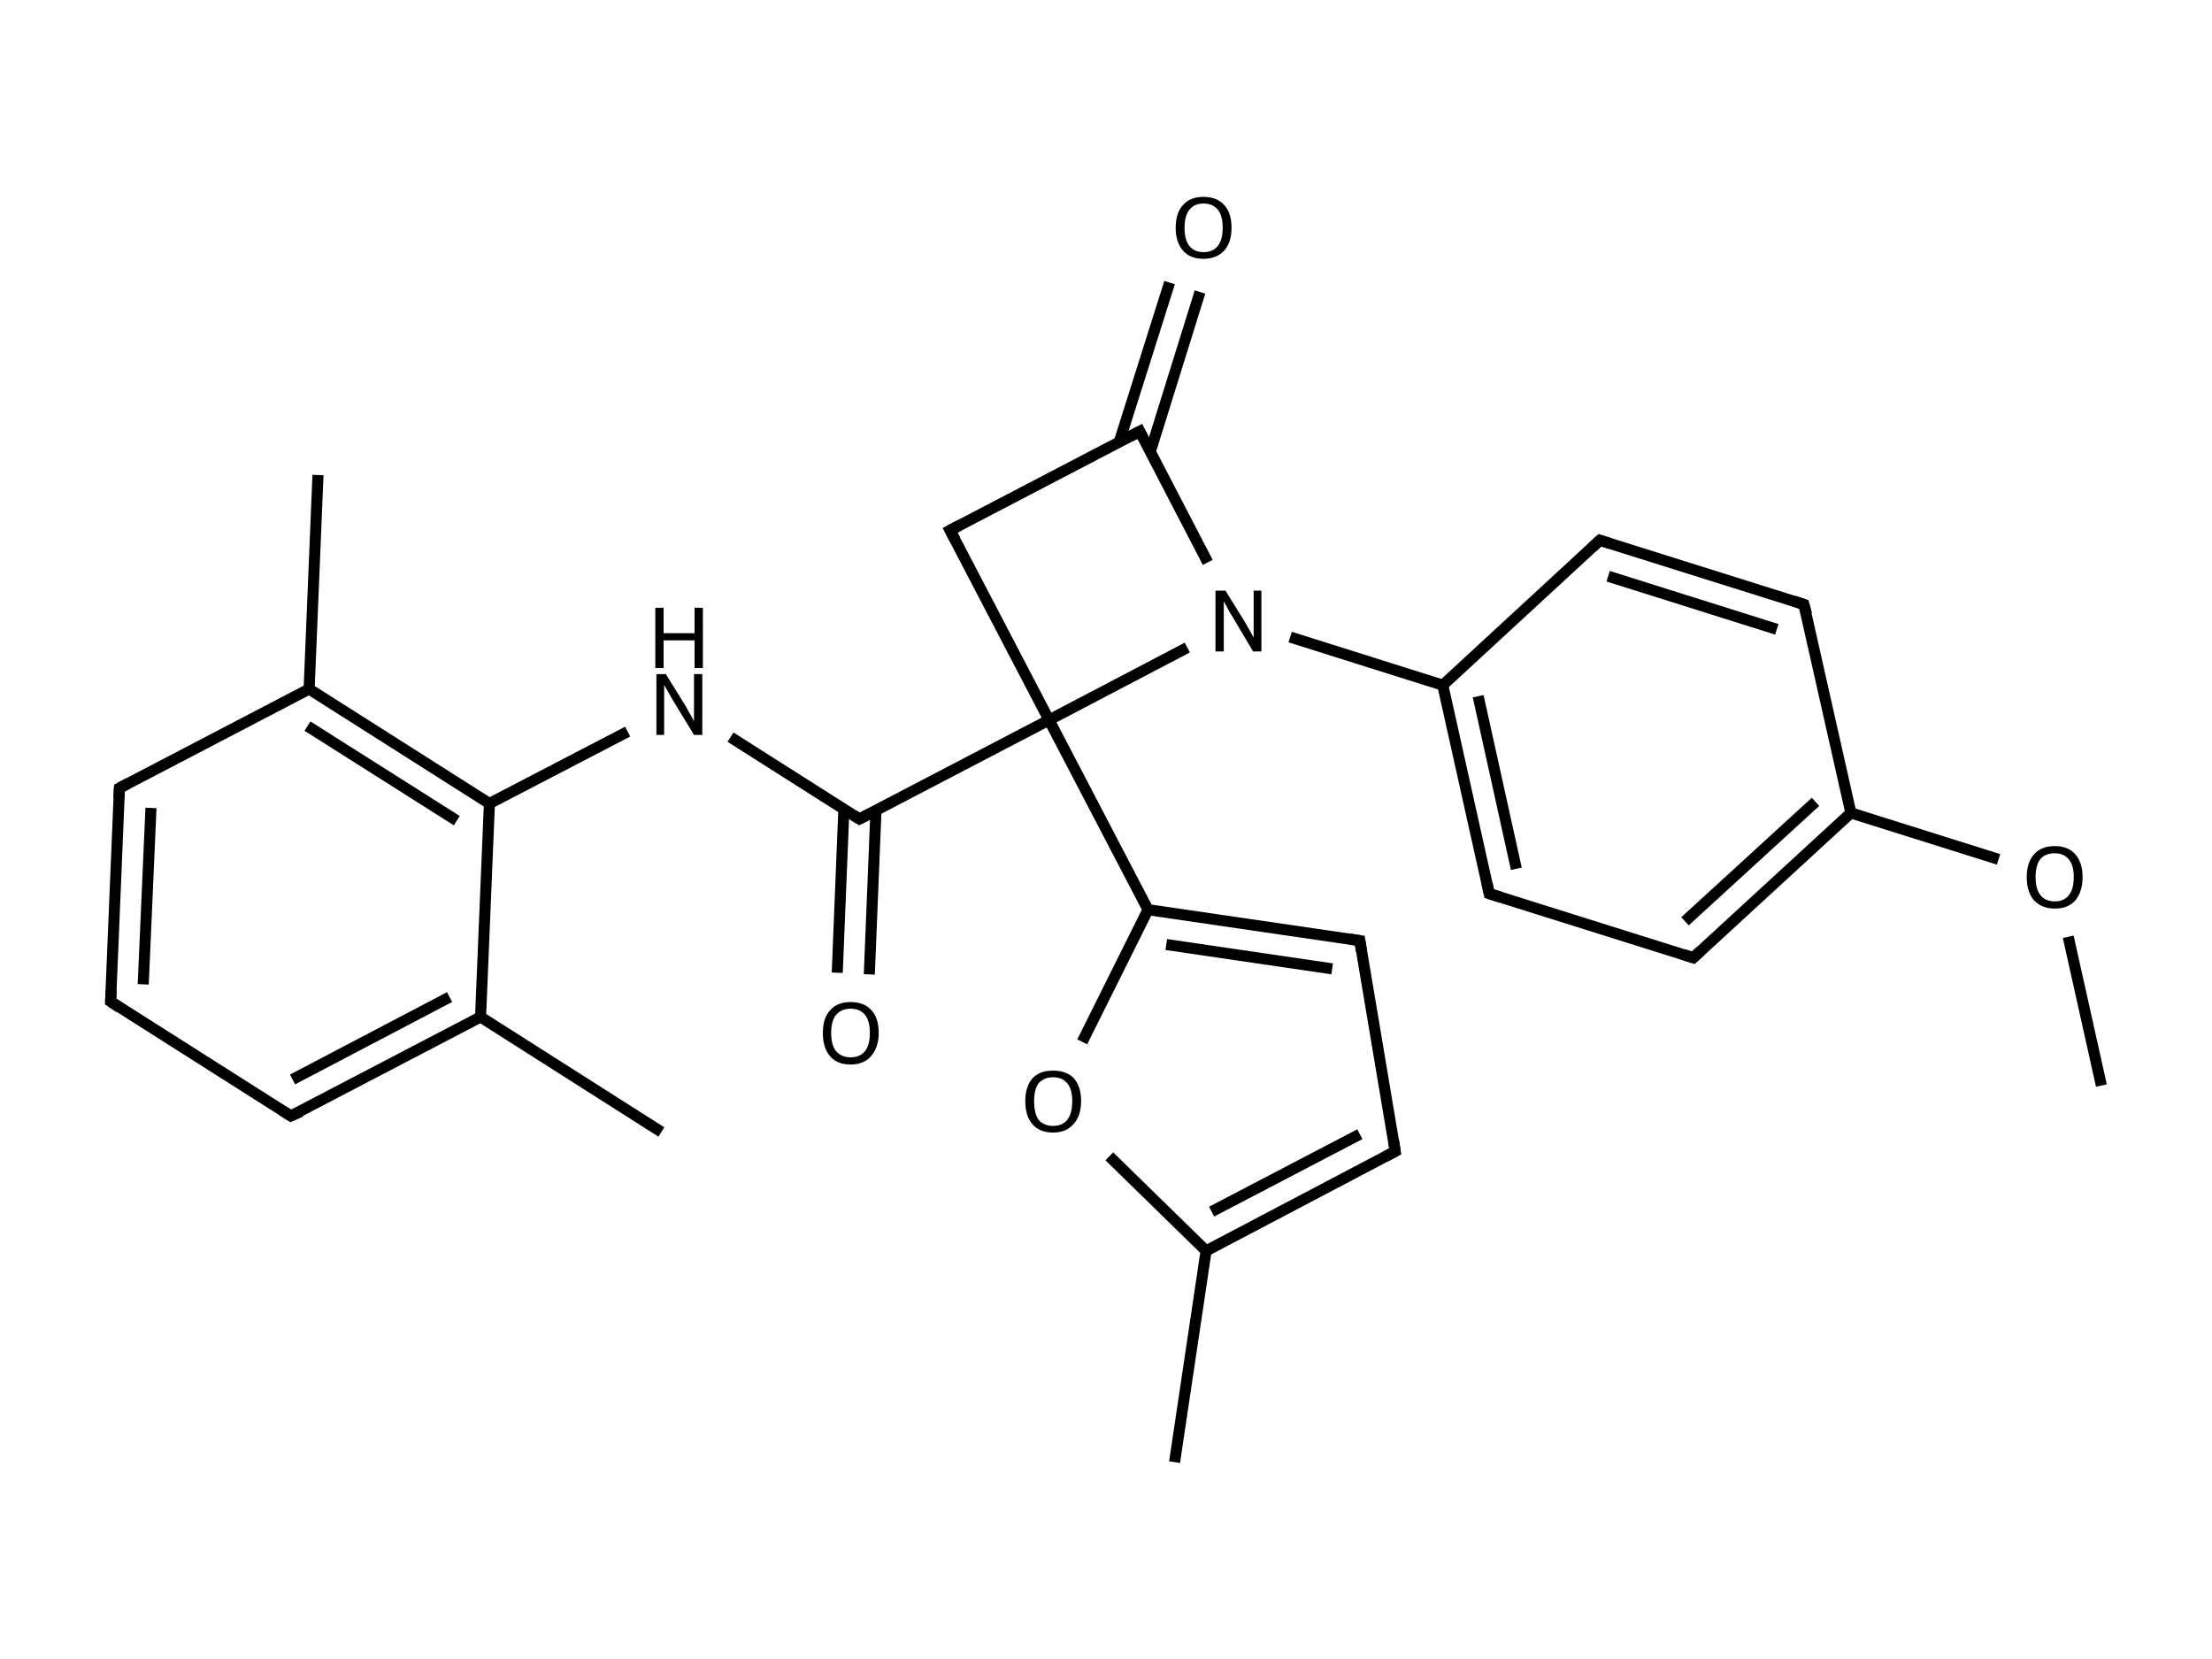 <svg xmlns="http://www.w3.org/2000/svg" xmlns:rdkit="http://www.rdkit.org/xml" xmlns:xlink="http://www.w3.org/1999/xlink" version="1.1" baseProfile="full" xml:space="preserve" width="400px" height="300px" viewBox="0 0 400 300">
<!-- END OF HEADER -->
<rect style="opacity:1.0;fill:#FFFFFF;stroke:none" width="400.0" height="300.0" x="0.0" y="0.0"> </rect>
<path class="bond-0 atom-0 atom-1" d="M 380.0,196.3 L 374.0,169.4" style="fill:none;fill-rule:evenodd;stroke:#000000;stroke-width:2.0px;stroke-linecap:butt;stroke-linejoin:miter;stroke-opacity:1"/>
<path class="bond-1 atom-1 atom-2" d="M 361.4,155.4 L 334.7,147.0" style="fill:none;fill-rule:evenodd;stroke:#000000;stroke-width:2.0px;stroke-linecap:butt;stroke-linejoin:miter;stroke-opacity:1"/>
<path class="bond-2 atom-2 atom-3" d="M 334.7,147.0 L 306.2,173.2" style="fill:none;fill-rule:evenodd;stroke:#000000;stroke-width:2.0px;stroke-linecap:butt;stroke-linejoin:miter;stroke-opacity:1"/>
<path class="bond-2 atom-2 atom-3" d="M 328.3,145.0 L 304.7,166.6" style="fill:none;fill-rule:evenodd;stroke:#000000;stroke-width:2.0px;stroke-linecap:butt;stroke-linejoin:miter;stroke-opacity:1"/>
<path class="bond-3 atom-3 atom-4" d="M 306.2,173.2 L 269.3,161.6" style="fill:none;fill-rule:evenodd;stroke:#000000;stroke-width:2.0px;stroke-linecap:butt;stroke-linejoin:miter;stroke-opacity:1"/>
<path class="bond-4 atom-4 atom-5" d="M 269.3,161.6 L 260.9,123.9" style="fill:none;fill-rule:evenodd;stroke:#000000;stroke-width:2.0px;stroke-linecap:butt;stroke-linejoin:miter;stroke-opacity:1"/>
<path class="bond-4 atom-4 atom-5" d="M 274.2,157.1 L 267.3,125.9" style="fill:none;fill-rule:evenodd;stroke:#000000;stroke-width:2.0px;stroke-linecap:butt;stroke-linejoin:miter;stroke-opacity:1"/>
<path class="bond-5 atom-5 atom-6" d="M 260.9,123.9 L 233.3,115.2" style="fill:none;fill-rule:evenodd;stroke:#000000;stroke-width:2.0px;stroke-linecap:butt;stroke-linejoin:miter;stroke-opacity:1"/>
<path class="bond-6 atom-6 atom-7" d="M 218.4,101.7 L 206.1,78.0" style="fill:none;fill-rule:evenodd;stroke:#000000;stroke-width:2.0px;stroke-linecap:butt;stroke-linejoin:miter;stroke-opacity:1"/>
<path class="bond-7 atom-7 atom-8" d="M 208.0,81.7 L 217.0,52.8" style="fill:none;fill-rule:evenodd;stroke:#000000;stroke-width:2.0px;stroke-linecap:butt;stroke-linejoin:miter;stroke-opacity:1"/>
<path class="bond-7 atom-7 atom-8" d="M 202.4,79.9 L 211.5,51.1" style="fill:none;fill-rule:evenodd;stroke:#000000;stroke-width:2.0px;stroke-linecap:butt;stroke-linejoin:miter;stroke-opacity:1"/>
<path class="bond-8 atom-7 atom-9" d="M 206.1,78.0 L 171.8,95.9" style="fill:none;fill-rule:evenodd;stroke:#000000;stroke-width:2.0px;stroke-linecap:butt;stroke-linejoin:miter;stroke-opacity:1"/>
<path class="bond-9 atom-9 atom-10" d="M 171.8,95.9 L 189.7,130.2" style="fill:none;fill-rule:evenodd;stroke:#000000;stroke-width:2.0px;stroke-linecap:butt;stroke-linejoin:miter;stroke-opacity:1"/>
<path class="bond-10 atom-10 atom-11" d="M 189.7,130.2 L 155.4,148.1" style="fill:none;fill-rule:evenodd;stroke:#000000;stroke-width:2.0px;stroke-linecap:butt;stroke-linejoin:miter;stroke-opacity:1"/>
<path class="bond-11 atom-11 atom-12" d="M 152.6,146.3 L 151.4,175.9" style="fill:none;fill-rule:evenodd;stroke:#000000;stroke-width:2.0px;stroke-linecap:butt;stroke-linejoin:miter;stroke-opacity:1"/>
<path class="bond-11 atom-11 atom-12" d="M 158.4,146.6 L 157.2,176.2" style="fill:none;fill-rule:evenodd;stroke:#000000;stroke-width:2.0px;stroke-linecap:butt;stroke-linejoin:miter;stroke-opacity:1"/>
<path class="bond-12 atom-11 atom-13" d="M 155.4,148.1 L 132.1,133.3" style="fill:none;fill-rule:evenodd;stroke:#000000;stroke-width:2.0px;stroke-linecap:butt;stroke-linejoin:miter;stroke-opacity:1"/>
<path class="bond-13 atom-13 atom-14" d="M 113.5,132.3 L 88.5,145.3" style="fill:none;fill-rule:evenodd;stroke:#000000;stroke-width:2.0px;stroke-linecap:butt;stroke-linejoin:miter;stroke-opacity:1"/>
<path class="bond-14 atom-14 atom-15" d="M 88.5,145.3 L 55.9,124.6" style="fill:none;fill-rule:evenodd;stroke:#000000;stroke-width:2.0px;stroke-linecap:butt;stroke-linejoin:miter;stroke-opacity:1"/>
<path class="bond-14 atom-14 atom-15" d="M 82.6,148.4 L 55.6,131.3" style="fill:none;fill-rule:evenodd;stroke:#000000;stroke-width:2.0px;stroke-linecap:butt;stroke-linejoin:miter;stroke-opacity:1"/>
<path class="bond-15 atom-15 atom-16" d="M 55.9,124.6 L 57.5,85.9" style="fill:none;fill-rule:evenodd;stroke:#000000;stroke-width:2.0px;stroke-linecap:butt;stroke-linejoin:miter;stroke-opacity:1"/>
<path class="bond-16 atom-15 atom-17" d="M 55.9,124.6 L 21.6,142.5" style="fill:none;fill-rule:evenodd;stroke:#000000;stroke-width:2.0px;stroke-linecap:butt;stroke-linejoin:miter;stroke-opacity:1"/>
<path class="bond-17 atom-17 atom-18" d="M 21.6,142.5 L 20.0,181.1" style="fill:none;fill-rule:evenodd;stroke:#000000;stroke-width:2.0px;stroke-linecap:butt;stroke-linejoin:miter;stroke-opacity:1"/>
<path class="bond-17 atom-17 atom-18" d="M 27.3,146.1 L 25.9,178.0" style="fill:none;fill-rule:evenodd;stroke:#000000;stroke-width:2.0px;stroke-linecap:butt;stroke-linejoin:miter;stroke-opacity:1"/>
<path class="bond-18 atom-18 atom-19" d="M 20.0,181.1 L 52.6,201.8" style="fill:none;fill-rule:evenodd;stroke:#000000;stroke-width:2.0px;stroke-linecap:butt;stroke-linejoin:miter;stroke-opacity:1"/>
<path class="bond-19 atom-19 atom-20" d="M 52.6,201.8 L 86.9,183.9" style="fill:none;fill-rule:evenodd;stroke:#000000;stroke-width:2.0px;stroke-linecap:butt;stroke-linejoin:miter;stroke-opacity:1"/>
<path class="bond-19 atom-19 atom-20" d="M 52.9,195.2 L 81.3,180.3" style="fill:none;fill-rule:evenodd;stroke:#000000;stroke-width:2.0px;stroke-linecap:butt;stroke-linejoin:miter;stroke-opacity:1"/>
<path class="bond-20 atom-20 atom-21" d="M 86.9,183.9 L 119.6,204.7" style="fill:none;fill-rule:evenodd;stroke:#000000;stroke-width:2.0px;stroke-linecap:butt;stroke-linejoin:miter;stroke-opacity:1"/>
<path class="bond-21 atom-10 atom-22" d="M 189.7,130.2 L 207.6,164.5" style="fill:none;fill-rule:evenodd;stroke:#000000;stroke-width:2.0px;stroke-linecap:butt;stroke-linejoin:miter;stroke-opacity:1"/>
<path class="bond-22 atom-22 atom-23" d="M 207.6,164.5 L 245.9,170.1" style="fill:none;fill-rule:evenodd;stroke:#000000;stroke-width:2.0px;stroke-linecap:butt;stroke-linejoin:miter;stroke-opacity:1"/>
<path class="bond-22 atom-22 atom-23" d="M 210.9,170.8 L 240.9,175.2" style="fill:none;fill-rule:evenodd;stroke:#000000;stroke-width:2.0px;stroke-linecap:butt;stroke-linejoin:miter;stroke-opacity:1"/>
<path class="bond-23 atom-23 atom-24" d="M 245.9,170.1 L 252.3,208.2" style="fill:none;fill-rule:evenodd;stroke:#000000;stroke-width:2.0px;stroke-linecap:butt;stroke-linejoin:miter;stroke-opacity:1"/>
<path class="bond-24 atom-24 atom-25" d="M 252.3,208.2 L 218.1,226.2" style="fill:none;fill-rule:evenodd;stroke:#000000;stroke-width:2.0px;stroke-linecap:butt;stroke-linejoin:miter;stroke-opacity:1"/>
<path class="bond-24 atom-24 atom-25" d="M 245.9,205.1 L 219.1,219.1" style="fill:none;fill-rule:evenodd;stroke:#000000;stroke-width:2.0px;stroke-linecap:butt;stroke-linejoin:miter;stroke-opacity:1"/>
<path class="bond-25 atom-25 atom-26" d="M 218.1,226.2 L 212.4,264.4" style="fill:none;fill-rule:evenodd;stroke:#000000;stroke-width:2.0px;stroke-linecap:butt;stroke-linejoin:miter;stroke-opacity:1"/>
<path class="bond-26 atom-25 atom-27" d="M 218.1,226.2 L 200.6,209.1" style="fill:none;fill-rule:evenodd;stroke:#000000;stroke-width:2.0px;stroke-linecap:butt;stroke-linejoin:miter;stroke-opacity:1"/>
<path class="bond-27 atom-5 atom-28" d="M 260.9,123.9 L 289.3,97.7" style="fill:none;fill-rule:evenodd;stroke:#000000;stroke-width:2.0px;stroke-linecap:butt;stroke-linejoin:miter;stroke-opacity:1"/>
<path class="bond-28 atom-28 atom-29" d="M 289.3,97.7 L 326.2,109.3" style="fill:none;fill-rule:evenodd;stroke:#000000;stroke-width:2.0px;stroke-linecap:butt;stroke-linejoin:miter;stroke-opacity:1"/>
<path class="bond-28 atom-28 atom-29" d="M 290.8,104.2 L 321.3,113.8" style="fill:none;fill-rule:evenodd;stroke:#000000;stroke-width:2.0px;stroke-linecap:butt;stroke-linejoin:miter;stroke-opacity:1"/>
<path class="bond-29 atom-29 atom-2" d="M 326.2,109.3 L 334.7,147.0" style="fill:none;fill-rule:evenodd;stroke:#000000;stroke-width:2.0px;stroke-linecap:butt;stroke-linejoin:miter;stroke-opacity:1"/>
<path class="bond-30 atom-10 atom-6" d="M 189.7,130.2 L 214.7,117.1" style="fill:none;fill-rule:evenodd;stroke:#000000;stroke-width:2.0px;stroke-linecap:butt;stroke-linejoin:miter;stroke-opacity:1"/>
<path class="bond-31 atom-20 atom-14" d="M 86.9,183.9 L 88.5,145.3" style="fill:none;fill-rule:evenodd;stroke:#000000;stroke-width:2.0px;stroke-linecap:butt;stroke-linejoin:miter;stroke-opacity:1"/>
<path class="bond-32 atom-27 atom-22" d="M 195.7,188.4 L 207.6,164.5" style="fill:none;fill-rule:evenodd;stroke:#000000;stroke-width:2.0px;stroke-linecap:butt;stroke-linejoin:miter;stroke-opacity:1"/>
<path d="M 307.6,171.9 L 306.2,173.2 L 304.4,172.6" style="fill:none;stroke:#000000;stroke-width:2.0px;stroke-linecap:butt;stroke-linejoin:miter;stroke-opacity:1;"/>
<path d="M 271.2,162.2 L 269.3,161.6 L 268.9,159.7" style="fill:none;stroke:#000000;stroke-width:2.0px;stroke-linecap:butt;stroke-linejoin:miter;stroke-opacity:1;"/>
<path d="M 206.7,79.2 L 206.1,78.0 L 204.4,78.9" style="fill:none;stroke:#000000;stroke-width:2.0px;stroke-linecap:butt;stroke-linejoin:miter;stroke-opacity:1;"/>
<path d="M 173.5,95.0 L 171.8,95.9 L 172.7,97.6" style="fill:none;stroke:#000000;stroke-width:2.0px;stroke-linecap:butt;stroke-linejoin:miter;stroke-opacity:1;"/>
<path d="M 157.2,147.2 L 155.4,148.1 L 154.3,147.4" style="fill:none;stroke:#000000;stroke-width:2.0px;stroke-linecap:butt;stroke-linejoin:miter;stroke-opacity:1;"/>
<path d="M 23.3,141.6 L 21.6,142.5 L 21.5,144.4" style="fill:none;stroke:#000000;stroke-width:2.0px;stroke-linecap:butt;stroke-linejoin:miter;stroke-opacity:1;"/>
<path d="M 20.1,179.2 L 20.0,181.1 L 21.6,182.2" style="fill:none;stroke:#000000;stroke-width:2.0px;stroke-linecap:butt;stroke-linejoin:miter;stroke-opacity:1;"/>
<path d="M 51.0,200.8 L 52.6,201.8 L 54.4,201.0" style="fill:none;stroke:#000000;stroke-width:2.0px;stroke-linecap:butt;stroke-linejoin:miter;stroke-opacity:1;"/>
<path d="M 244.0,169.8 L 245.9,170.1 L 246.2,172.0" style="fill:none;stroke:#000000;stroke-width:2.0px;stroke-linecap:butt;stroke-linejoin:miter;stroke-opacity:1;"/>
<path d="M 252.0,206.3 L 252.3,208.2 L 250.6,209.1" style="fill:none;stroke:#000000;stroke-width:2.0px;stroke-linecap:butt;stroke-linejoin:miter;stroke-opacity:1;"/>
<path d="M 287.9,99.0 L 289.3,97.7 L 291.2,98.3" style="fill:none;stroke:#000000;stroke-width:2.0px;stroke-linecap:butt;stroke-linejoin:miter;stroke-opacity:1;"/>
<path d="M 324.4,108.7 L 326.2,109.3 L 326.7,111.1" style="fill:none;stroke:#000000;stroke-width:2.0px;stroke-linecap:butt;stroke-linejoin:miter;stroke-opacity:1;"/>
<path class="atom-1" d="M 366.5 158.6 Q 366.5 156.0, 367.8 154.5 Q 369.1 153.0, 371.6 153.0 Q 374.0 153.0, 375.3 154.5 Q 376.6 156.0, 376.6 158.6 Q 376.6 161.2, 375.3 162.8 Q 374.0 164.3, 371.6 164.3 Q 369.2 164.3, 367.8 162.8 Q 366.5 161.3, 366.5 158.6 M 371.6 163.0 Q 373.2 163.0, 374.1 161.9 Q 375.0 160.8, 375.0 158.6 Q 375.0 156.4, 374.1 155.4 Q 373.2 154.3, 371.6 154.3 Q 369.9 154.3, 369.0 155.3 Q 368.1 156.4, 368.1 158.6 Q 368.1 160.8, 369.0 161.9 Q 369.9 163.0, 371.6 163.0 " fill="#000000"/>
<path class="atom-6" d="M 221.6 106.8 L 225.2 112.6 Q 225.5 113.2, 226.1 114.2 Q 226.7 115.3, 226.7 115.3 L 226.7 106.8 L 228.1 106.8 L 228.1 117.8 L 226.6 117.8 L 222.8 111.4 Q 222.3 110.7, 221.9 109.8 Q 221.4 109.0, 221.3 108.7 L 221.3 117.8 L 219.8 117.8 L 219.8 106.8 L 221.6 106.8 " fill="#000000"/>
<path class="atom-8" d="M 212.6 41.2 Q 212.6 38.5, 213.9 37.1 Q 215.2 35.6, 217.6 35.6 Q 220.1 35.6, 221.4 37.1 Q 222.7 38.5, 222.7 41.2 Q 222.7 43.8, 221.4 45.3 Q 220.0 46.8, 217.6 46.8 Q 215.2 46.8, 213.9 45.3 Q 212.6 43.8, 212.6 41.2 M 217.6 45.6 Q 219.3 45.6, 220.2 44.5 Q 221.1 43.4, 221.1 41.2 Q 221.1 39.0, 220.2 37.9 Q 219.3 36.8, 217.6 36.8 Q 216.0 36.8, 215.1 37.9 Q 214.2 39.0, 214.2 41.2 Q 214.2 43.4, 215.1 44.5 Q 216.0 45.6, 217.6 45.6 " fill="#000000"/>
<path class="atom-12" d="M 148.8 186.8 Q 148.8 184.1, 150.1 182.7 Q 151.4 181.2, 153.8 181.2 Q 156.3 181.2, 157.6 182.7 Q 158.9 184.1, 158.9 186.8 Q 158.9 189.4, 157.5 191.0 Q 156.2 192.5, 153.8 192.5 Q 151.4 192.5, 150.1 191.0 Q 148.8 189.5, 148.8 186.8 M 153.8 191.2 Q 155.5 191.2, 156.4 190.1 Q 157.3 189.0, 157.3 186.8 Q 157.3 184.6, 156.4 183.5 Q 155.5 182.4, 153.8 182.4 Q 152.2 182.4, 151.2 183.5 Q 150.3 184.6, 150.3 186.8 Q 150.3 189.0, 151.2 190.1 Q 152.2 191.2, 153.8 191.2 " fill="#000000"/>
<path class="atom-13" d="M 120.4 121.9 L 124.0 127.7 Q 124.3 128.3, 124.9 129.3 Q 125.5 130.4, 125.5 130.4 L 125.5 121.9 L 127.0 121.9 L 127.0 132.9 L 125.5 132.9 L 121.6 126.5 Q 121.2 125.8, 120.7 124.9 Q 120.2 124.1, 120.1 123.8 L 120.1 132.9 L 118.7 132.9 L 118.7 121.9 L 120.4 121.9 " fill="#000000"/>
<path class="atom-13" d="M 118.5 109.9 L 120.0 109.9 L 120.0 114.5 L 125.6 114.5 L 125.6 109.9 L 127.1 109.9 L 127.1 120.8 L 125.6 120.8 L 125.6 115.8 L 120.0 115.8 L 120.0 120.8 L 118.5 120.8 L 118.5 109.9 " fill="#000000"/>
<path class="atom-27" d="M 185.4 199.1 Q 185.4 196.5, 186.7 195.0 Q 188.0 193.6, 190.4 193.6 Q 192.9 193.6, 194.2 195.0 Q 195.5 196.5, 195.5 199.1 Q 195.5 201.8, 194.1 203.3 Q 192.8 204.8, 190.4 204.8 Q 188.0 204.8, 186.7 203.3 Q 185.4 201.8, 185.4 199.1 M 190.4 203.6 Q 192.1 203.6, 193.0 202.5 Q 193.9 201.3, 193.9 199.1 Q 193.9 197.0, 193.0 195.9 Q 192.1 194.8, 190.4 194.8 Q 188.8 194.8, 187.8 195.9 Q 187.0 197.0, 187.0 199.1 Q 187.0 201.3, 187.8 202.5 Q 188.8 203.6, 190.4 203.6 " fill="#000000"/>
</svg>